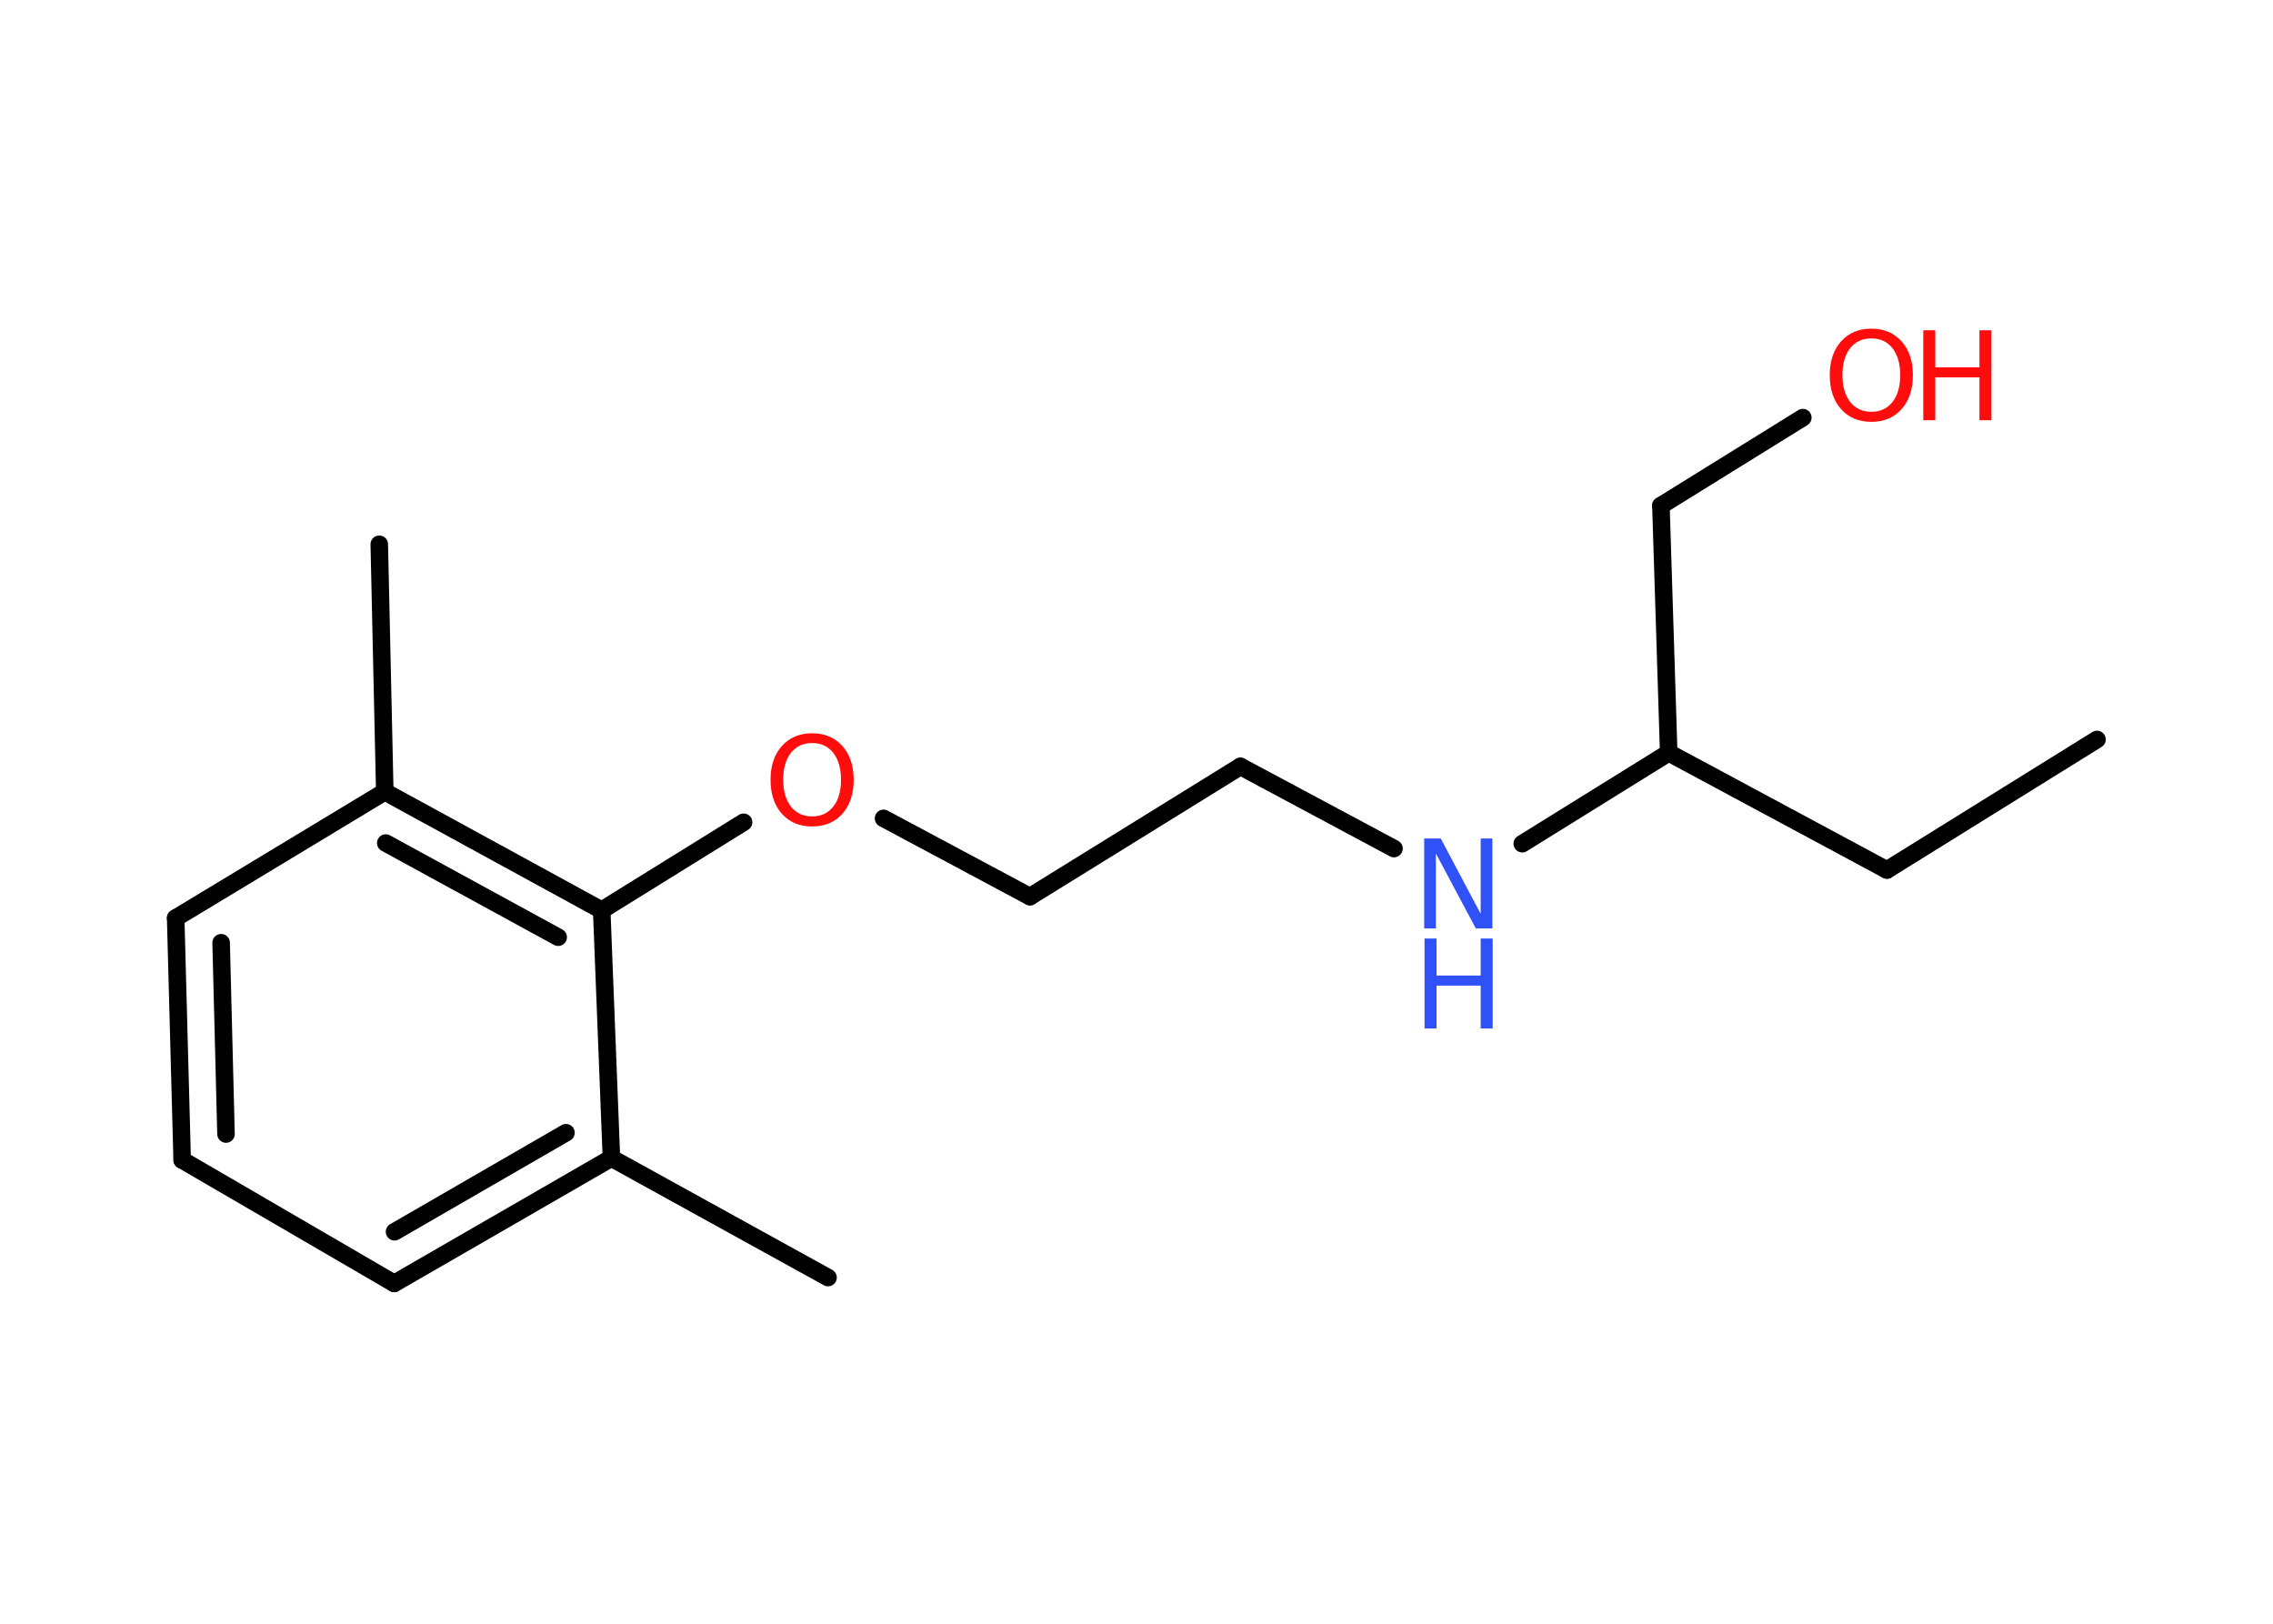 <?xml version='1.0' encoding='UTF-8'?>
<!DOCTYPE svg PUBLIC "-//W3C//DTD SVG 1.1//EN" "http://www.w3.org/Graphics/SVG/1.1/DTD/svg11.dtd">
<svg version='1.2' xmlns='http://www.w3.org/2000/svg' xmlns:xlink='http://www.w3.org/1999/xlink' width='70.0mm' height='50.0mm' viewBox='0 0 70.0 50.0'>
  <desc>Generated by the Chemistry Development Kit (http://github.com/cdk)</desc>
  <g stroke-linecap='round' stroke-linejoin='round' stroke='#000000' stroke-width='.54' fill='#FF0D0D'>
    <rect x='.0' y='.0' width='70.0' height='50.0' fill='#FFFFFF' stroke='none'/>
    <g id='mol1' class='mol'>
      <line id='mol1bnd1' class='bond' x1='64.58' y1='22.77' x2='58.11' y2='26.79'/>
      <line id='mol1bnd2' class='bond' x1='58.11' y1='26.79' x2='51.39' y2='23.18'/>
      <line id='mol1bnd3' class='bond' x1='51.39' y1='23.18' x2='51.15' y2='15.57'/>
      <line id='mol1bnd4' class='bond' x1='51.15' y1='15.57' x2='55.52' y2='12.86'/>
      <line id='mol1bnd5' class='bond' x1='51.39' y1='23.18' x2='46.88' y2='25.98'/>
      <line id='mol1bnd6' class='bond' x1='42.93' y1='26.13' x2='38.2' y2='23.6'/>
      <line id='mol1bnd7' class='bond' x1='38.2' y1='23.6' x2='31.72' y2='27.61'/>
      <line id='mol1bnd8' class='bond' x1='31.72' y1='27.61' x2='27.21' y2='25.2'/>
      <line id='mol1bnd9' class='bond' x1='22.9' y1='25.32' x2='18.53' y2='28.03'/>
      <g id='mol1bnd10' class='bond'>
        <line x1='18.53' y1='28.03' x2='11.85' y2='24.38'/>
        <line x1='17.19' y1='28.86' x2='11.88' y2='25.96'/>
      </g>
      <line id='mol1bnd11' class='bond' x1='11.85' y1='24.38' x2='11.68' y2='16.76'/>
      <line id='mol1bnd12' class='bond' x1='11.85' y1='24.38' x2='5.41' y2='28.27'/>
      <g id='mol1bnd13' class='bond'>
        <line x1='5.41' y1='28.27' x2='5.61' y2='35.72'/>
        <line x1='6.81' y1='29.03' x2='6.96' y2='34.92'/>
      </g>
      <line id='mol1bnd14' class='bond' x1='5.61' y1='35.72' x2='12.14' y2='39.52'/>
      <g id='mol1bnd15' class='bond'>
        <line x1='12.14' y1='39.52' x2='18.83' y2='35.66'/>
        <line x1='12.15' y1='37.93' x2='17.43' y2='34.88'/>
      </g>
      <line id='mol1bnd16' class='bond' x1='18.53' y1='28.03' x2='18.83' y2='35.66'/>
      <line id='mol1bnd17' class='bond' x1='18.83' y1='35.66' x2='25.5' y2='39.34'/>
      <g id='mol1atm5' class='atom'>
        <path d='M57.63 10.42q-.41 .0 -.65 .3q-.24 .3 -.24 .83q.0 .52 .24 .83q.24 .3 .65 .3q.41 .0 .65 -.3q.24 -.3 .24 -.83q.0 -.52 -.24 -.83q-.24 -.3 -.65 -.3zM57.63 10.12q.58 .0 .93 .39q.35 .39 .35 1.04q.0 .66 -.35 1.05q-.35 .39 -.93 .39q-.58 .0 -.93 -.39q-.35 -.39 -.35 -1.05q.0 -.65 .35 -1.04q.35 -.39 .93 -.39z' stroke='none'/>
        <path d='M59.23 10.17h.37v1.14h1.36v-1.14h.37v2.77h-.37v-1.32h-1.36v1.32h-.37v-2.77z' stroke='none'/>
      </g>
      <g id='mol1atm6' class='atom'>
        <path d='M43.87 25.82h.5l1.23 2.32v-2.32h.36v2.77h-.51l-1.23 -2.31v2.31h-.36v-2.77z' stroke='none' fill='#3050F8'/>
        <path d='M43.87 28.9h.37v1.14h1.36v-1.14h.37v2.77h-.37v-1.32h-1.36v1.32h-.37v-2.77z' stroke='none' fill='#3050F8'/>
      </g>
      <path id='mol1atm9' class='atom' d='M25.01 22.88q-.41 .0 -.65 .3q-.24 .3 -.24 .83q.0 .52 .24 .83q.24 .3 .65 .3q.41 .0 .65 -.3q.24 -.3 .24 -.83q.0 -.52 -.24 -.83q-.24 -.3 -.65 -.3zM25.01 22.58q.58 .0 .93 .39q.35 .39 .35 1.04q.0 .66 -.35 1.05q-.35 .39 -.93 .39q-.58 .0 -.93 -.39q-.35 -.39 -.35 -1.05q.0 -.65 .35 -1.04q.35 -.39 .93 -.39z' stroke='none'/>
    </g>
  </g>
</svg>
